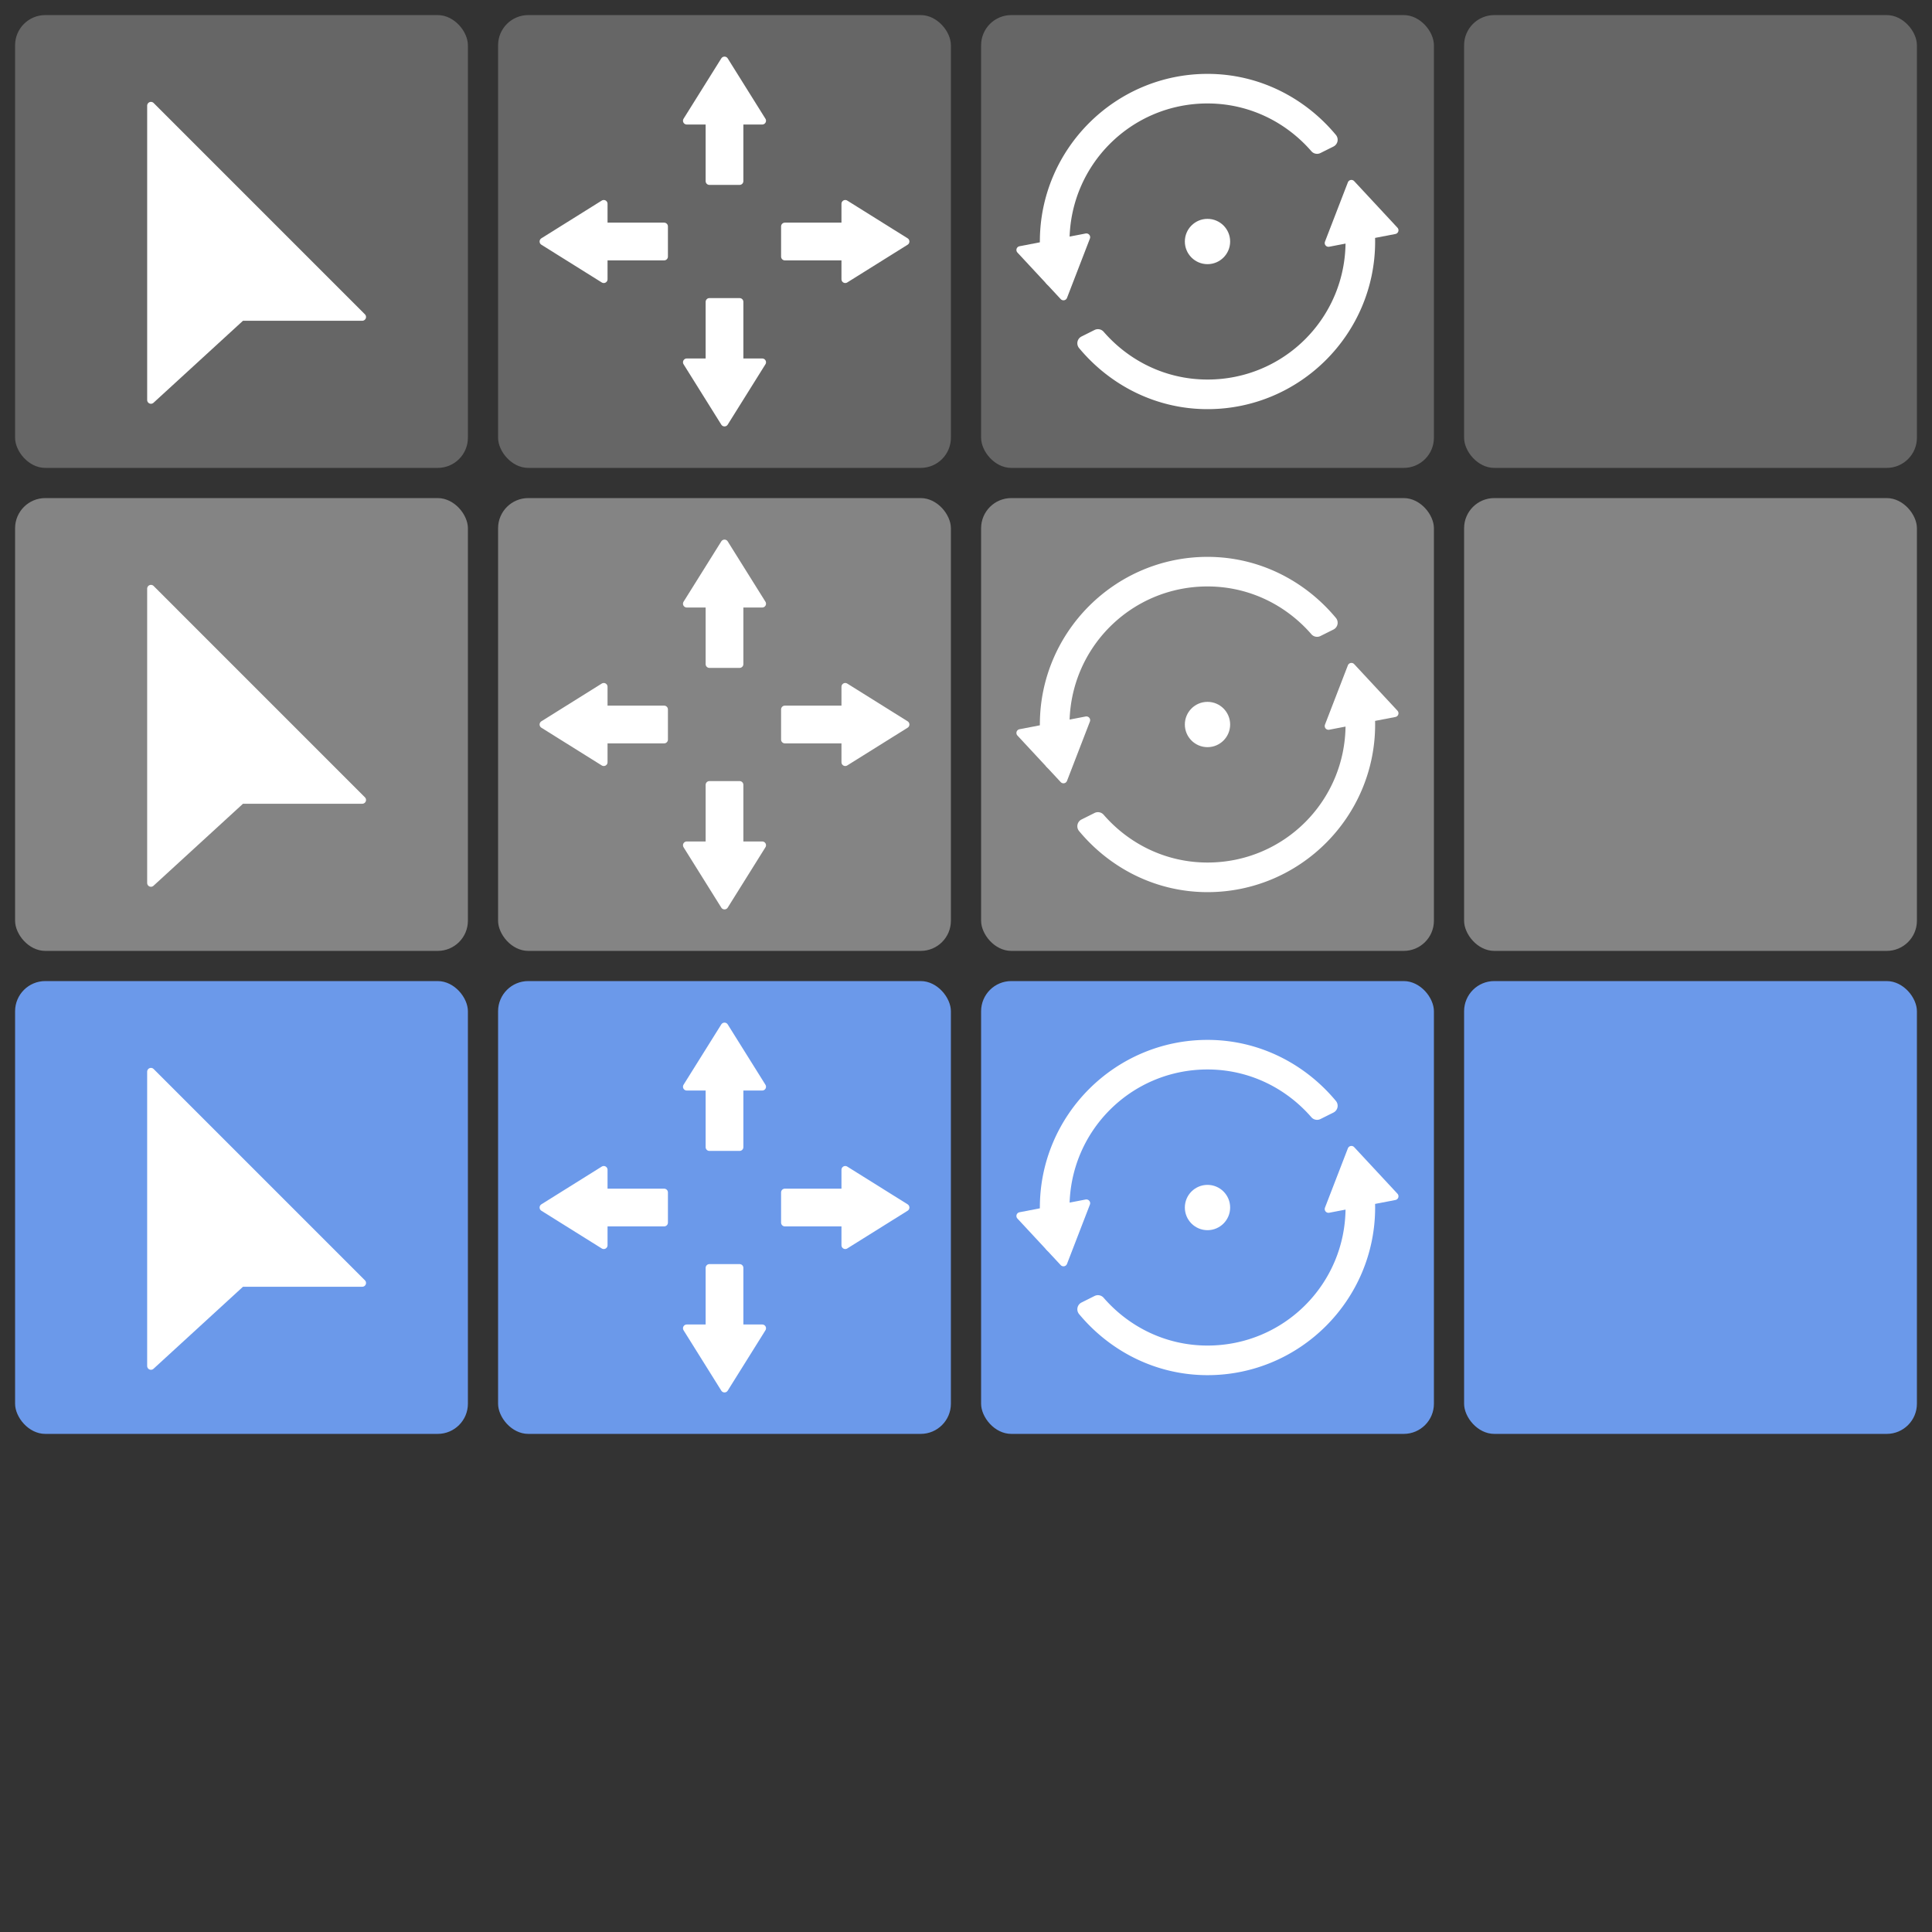 <?xml version="1.0" encoding="UTF-8" standalone="no"?>
<!-- Created with Inkscape (http://www.inkscape.org/) -->

<svg
   xmlns:dc="http://purl.org/dc/elements/1.1/"
   xmlns:cc="http://creativecommons.org/ns#"
   xmlns:rdf="http://www.w3.org/1999/02/22-rdf-syntax-ns#"
   xmlns:svg="http://www.w3.org/2000/svg"
   xmlns="http://www.w3.org/2000/svg"
   xmlns:sodipodi="http://sodipodi.sourceforge.net/DTD/sodipodi-0.dtd"
   xmlns:inkscape="http://www.inkscape.org/namespaces/inkscape"
   width="256"
   height="256"
   viewBox="0 0 67.733 67.733"
   version="1.1"
   id="svg8"
   inkscape:version="0.92.3 (2405546, 2018-03-11)"
   sodipodi:docname="selection tools.svg"
   inkscape:export-filename="C:\Users\JWTurner\Documents\Development\Test\ldd-modder\Sources\LDDModder.BrickEditor\Resources\Textures\SelectionIcons.png"
   inkscape:export-xdpi="96"
   inkscape:export-ydpi="96">
  <rect x="0" y="0" width="67.733" height="67.733" fill="#333333" stroke="none"/>
  <defs
     id="defs2" />
  <sodipodi:namedview
     id="base"
     pagecolor="#ffffff"
     bordercolor="#666666"
     borderopacity="1.0"
     inkscape:pageopacity="0.0"
     inkscape:pageshadow="2"
     inkscape:zoom="2.8284271"
     inkscape:cx="66.019633"
     inkscape:cy="142.56936"
     inkscape:document-units="mm"
     inkscape:current-layer="layer1"
     showgrid="true"
     units="px"
     showguides="false"
     inkscape:snap-to-guides="false"
     inkscape:snap-grids="true"
     inkscape:window-width="1920"
     inkscape:window-height="1017"
     inkscape:window-x="1912"
     inkscape:window-y="-8"
     inkscape:window-maximized="1">
    <inkscape:grid
       type="xygrid"
       id="grid4520"
       empspacing="8" />
  </sodipodi:namedview>
  <g
     inkscape:label="Button"
     inkscape:groupmode="layer"
     id="layer1"
     transform="translate(0,-229.267)"
     style="display:inline"
     sodipodi:insensitive="true">
    <rect
       style="opacity:1;vector-effect:none;fill:#666666;fill-opacity:1;stroke:none;stroke-width:0.265;stroke-linecap:butt;stroke-linejoin:round;stroke-miterlimit:4;stroke-dasharray:none;stroke-dashoffset:0;stroke-opacity:1"
       id="rect4522"
       width="15.875"
       height="15.875"
       x="0.529"
       y="229.796"
       ry="1.058" />
    <rect
       style="opacity:1;vector-effect:none;fill:#666666;fill-opacity:1;stroke:none;stroke-width:0.265;stroke-linecap:butt;stroke-linejoin:round;stroke-miterlimit:4;stroke-dasharray:none;stroke-dashoffset:0;stroke-opacity:1"
       id="rect4522-1"
       width="15.875"
       height="15.875"
       x="17.462"
       y="229.796"
       ry="1.058" />
    <rect
       style="opacity:1;vector-effect:none;fill:#848484;fill-opacity:1;stroke:none;stroke-width:0.265;stroke-linecap:butt;stroke-linejoin:round;stroke-miterlimit:4;stroke-dasharray:none;stroke-dashoffset:0;stroke-opacity:1"
       id="rect4522-0"
       width="15.875"
       height="15.875"
       x="0.529"
       y="246.729"
       ry="1.058" />
    <rect
       style="opacity:1;vector-effect:none;fill:#848484;fill-opacity:1;stroke:none;stroke-width:0.265;stroke-linecap:butt;stroke-linejoin:round;stroke-miterlimit:4;stroke-dasharray:none;stroke-dashoffset:0;stroke-opacity:1"
       id="rect4522-10"
       width="15.875"
       height="15.875"
       x="17.462"
       y="246.729"
       ry="1.058" />
    <rect
       style="opacity:1;vector-effect:none;fill:#666666;fill-opacity:1;stroke:none;stroke-width:0.265;stroke-linecap:butt;stroke-linejoin:round;stroke-miterlimit:4;stroke-dasharray:none;stroke-dashoffset:0;stroke-opacity:1"
       id="rect4522-1-3"
       width="15.875"
       height="15.875"
       x="51.329"
       y="229.796"
       ry="1.058" />
    <rect
       style="opacity:1;vector-effect:none;fill:#848484;fill-opacity:1;stroke:none;stroke-width:0.265;stroke-linecap:butt;stroke-linejoin:round;stroke-miterlimit:4;stroke-dasharray:none;stroke-dashoffset:0;stroke-opacity:1"
       id="rect4522-10-4"
       width="15.875"
       height="15.875"
       x="51.329"
       y="246.729"
       ry="1.058" />
    <rect
       style="opacity:1;vector-effect:none;fill:#6b99ea;fill-opacity:1;stroke:none;stroke-width:0.265;stroke-linecap:butt;stroke-linejoin:round;stroke-miterlimit:4;stroke-dasharray:none;stroke-dashoffset:0;stroke-opacity:1"
       id="rect4522-0-8"
       width="15.875"
       height="15.875"
       x="0.529"
       y="263.662"
       ry="1.058" />
    <rect
       style="opacity:1;vector-effect:none;fill:#6b99ea;fill-opacity:1;stroke:none;stroke-width:0.265;stroke-linecap:butt;stroke-linejoin:round;stroke-miterlimit:4;stroke-dasharray:none;stroke-dashoffset:0;stroke-opacity:1"
       id="rect4522-10-40"
       width="15.875"
       height="15.875"
       x="17.462"
       y="263.662"
       ry="1.058" />
    <rect
       style="opacity:1;vector-effect:none;fill:#6b99ea;fill-opacity:1;stroke:none;stroke-width:0.265;stroke-linecap:butt;stroke-linejoin:round;stroke-miterlimit:4;stroke-dasharray:none;stroke-dashoffset:0;stroke-opacity:1"
       id="rect4522-10-4-7"
       width="15.875"
       height="15.875"
       x="51.329"
       y="263.662"
       ry="1.058" />
    <rect
       style="display:inline;opacity:1;vector-effect:none;fill:#666666;fill-opacity:1;stroke:none;stroke-width:0.265;stroke-linecap:butt;stroke-linejoin:round;stroke-miterlimit:4;stroke-dasharray:none;stroke-dashoffset:0;stroke-opacity:1"
       id="rect4522-1-3-9"
       width="15.875"
       height="15.875"
       x="34.396"
       y="229.796"
       ry="1.058" />
    <rect
       style="display:inline;opacity:1;vector-effect:none;fill:#848484;fill-opacity:1;stroke:none;stroke-width:0.265;stroke-linecap:butt;stroke-linejoin:round;stroke-miterlimit:4;stroke-dasharray:none;stroke-dashoffset:0;stroke-opacity:1"
       id="rect4522-10-4-4"
       width="15.875"
       height="15.875"
       x="34.396"
       y="246.729"
       ry="1.058" />
    <rect
       style="display:inline;opacity:1;vector-effect:none;fill:#6b99ea;fill-opacity:1;stroke:none;stroke-width:0.265;stroke-linecap:butt;stroke-linejoin:round;stroke-miterlimit:4;stroke-dasharray:none;stroke-dashoffset:0;stroke-opacity:1"
       id="rect4522-10-4-7-0"
       width="15.875"
       height="15.875"
       x="34.396"
       y="263.662"
       ry="1.058" />
  </g>
  <g
     inkscape:groupmode="layer"
     id="layer3"
     inkscape:label="Move Icon"
     style="display:inline">
    <g
       id="g4719"
       transform="translate(0,-33.867)">
      <path
         sodipodi:nodetypes="cccccccc"
         inkscape:connector-curvature="0"
         id="path4669"
         d="m 24.077,55.033 h 0.794 v 2.117 h 1.058 v -2.117 h 0.794 L 25.4,52.917 Z"
         style="fill:#ffffff;stroke:#ffffff;stroke-width:0.265;stroke-linecap:butt;stroke-linejoin:round;stroke-miterlimit:4;stroke-dasharray:none;stroke-opacity:1" />
      <path
         sodipodi:nodetypes="cccccccc"
         inkscape:connector-curvature="0"
         id="path4669-8"
         d="m 29.633,57.944 v 0.794 h -2.117 v 1.058 h 2.117 v 0.794 L 31.75,59.267 Z"
         style="fill:#ffffff;stroke:#ffffff;stroke-width:0.265;stroke-linecap:butt;stroke-linejoin:round;stroke-miterlimit:4;stroke-dasharray:none;stroke-opacity:1" />
      <path
         inkscape:transform-center-y="4.2330533"
         inkscape:transform-center-x="5.8195358e-005"
         sodipodi:nodetypes="cccccccc"
         inkscape:connector-curvature="0"
         id="path4669-88"
         d="m 26.723,63.5 h -0.794 V 61.383 H 24.871 V 63.5 H 24.077 L 25.4,65.617 Z"
         style="fill:#ffffff;stroke:#ffffff;stroke-width:0.265;stroke-linecap:butt;stroke-linejoin:round;stroke-miterlimit:4;stroke-dasharray:none;stroke-opacity:1" />
      <path
         inkscape:transform-center-y="-0.00028136715"
         inkscape:transform-center-x="4.2333918"
         sodipodi:nodetypes="cccccccc"
         inkscape:connector-curvature="0"
         id="path4669-8-2"
         d="m 21.167,60.59 v -0.794 h 2.117 V 58.738 H 21.167 V 57.944 L 19.05,59.267 Z"
         style="fill:#ffffff;stroke:#ffffff;stroke-width:0.265;stroke-linecap:butt;stroke-linejoin:round;stroke-miterlimit:4;stroke-dasharray:none;stroke-opacity:1" />
    </g>
    <g
       id="g4719-4"
       transform="translate(0,-16.933)">
      <path
         sodipodi:nodetypes="cccccccc"
         inkscape:connector-curvature="0"
         id="path4669-6"
         d="m 24.077,55.033 h 0.794 v 2.117 h 1.058 v -2.117 h 0.794 L 25.4,52.917 Z"
         style="fill:#ffffff;stroke:#ffffff;stroke-width:0.265;stroke-linecap:butt;stroke-linejoin:round;stroke-miterlimit:4;stroke-dasharray:none;stroke-opacity:1" />
      <path
         sodipodi:nodetypes="cccccccc"
         inkscape:connector-curvature="0"
         id="path4669-8-1"
         d="m 29.633,57.944 v 0.794 h -2.117 v 1.058 h 2.117 v 0.794 L 31.75,59.267 Z"
         style="fill:#ffffff;stroke:#ffffff;stroke-width:0.265;stroke-linecap:butt;stroke-linejoin:round;stroke-miterlimit:4;stroke-dasharray:none;stroke-opacity:1" />
      <path
         inkscape:transform-center-y="4.2330533"
         inkscape:transform-center-x="5.8195358e-005"
         sodipodi:nodetypes="cccccccc"
         inkscape:connector-curvature="0"
         id="path4669-88-6"
         d="m 26.723,63.5 h -0.794 V 61.383 H 24.871 V 63.5 H 24.077 L 25.4,65.617 Z"
         style="fill:#ffffff;stroke:#ffffff;stroke-width:0.265;stroke-linecap:butt;stroke-linejoin:round;stroke-miterlimit:4;stroke-dasharray:none;stroke-opacity:1" />
      <path
         inkscape:transform-center-y="-0.00028136715"
         inkscape:transform-center-x="4.2333918"
         sodipodi:nodetypes="cccccccc"
         inkscape:connector-curvature="0"
         id="path4669-8-2-4"
         d="m 21.167,60.59 v -0.794 h 2.117 V 58.738 H 21.167 V 57.944 L 19.05,59.267 Z"
         style="fill:#ffffff;stroke:#ffffff;stroke-width:0.265;stroke-linecap:butt;stroke-linejoin:round;stroke-miterlimit:4;stroke-dasharray:none;stroke-opacity:1" />
    </g>
    <g
       id="g4719-7"
       transform="translate(0,-50.8)">
      <path
         sodipodi:nodetypes="cccccccc"
         inkscape:connector-curvature="0"
         id="path4669-4"
         d="m 24.077,55.033 h 0.794 v 2.117 h 1.058 v -2.117 h 0.794 L 25.4,52.917 Z"
         style="fill:#ffffff;stroke:#ffffff;stroke-width:0.265;stroke-linecap:butt;stroke-linejoin:round;stroke-miterlimit:4;stroke-dasharray:none;stroke-opacity:1" />
      <path
         sodipodi:nodetypes="cccccccc"
         inkscape:connector-curvature="0"
         id="path4669-8-8"
         d="m 29.633,57.944 v 0.794 h -2.117 v 1.058 h 2.117 v 0.794 L 31.75,59.267 Z"
         style="fill:#ffffff;stroke:#ffffff;stroke-width:0.265;stroke-linecap:butt;stroke-linejoin:round;stroke-miterlimit:4;stroke-dasharray:none;stroke-opacity:1" />
      <path
         inkscape:transform-center-y="4.2330533"
         inkscape:transform-center-x="5.8195358e-005"
         sodipodi:nodetypes="cccccccc"
         inkscape:connector-curvature="0"
         id="path4669-88-9"
         d="m 26.723,63.5 h -0.794 V 61.383 H 24.871 V 63.5 H 24.077 L 25.4,65.617 Z"
         style="fill:#ffffff;stroke:#ffffff;stroke-width:0.265;stroke-linecap:butt;stroke-linejoin:round;stroke-miterlimit:4;stroke-dasharray:none;stroke-opacity:1" />
      <path
         inkscape:transform-center-y="-0.00028136715"
         inkscape:transform-center-x="4.2333918"
         sodipodi:nodetypes="cccccccc"
         inkscape:connector-curvature="0"
         id="path4669-8-2-9"
         d="m 21.167,60.59 v -0.794 h 2.117 V 58.738 H 21.167 V 57.944 L 19.05,59.267 Z"
         style="fill:#ffffff;stroke:#ffffff;stroke-width:0.265;stroke-linecap:butt;stroke-linejoin:round;stroke-miterlimit:4;stroke-dasharray:none;stroke-opacity:1" />
    </g>
  </g>
  <g
     inkscape:groupmode="layer"
     id="layer4"
     inkscape:label="Rotate Icon">
    <g
       id="g4834"
       transform="translate(0,-16.933)">
      <g
         id="g4825">
        <path
           style="color:#000000;font-style:normal;font-variant:normal;font-weight:normal;font-stretch:normal;font-size:medium;line-height:normal;font-family:sans-serif;font-variant-ligatures:normal;font-variant-position:normal;font-variant-caps:normal;font-variant-numeric:normal;font-variant-alternates:normal;font-feature-settings:normal;text-indent:0;text-align:start;text-decoration:none;text-decoration-line:none;text-decoration-style:solid;text-decoration-color:#000000;letter-spacing:normal;word-spacing:normal;text-transform:none;writing-mode:lr-tb;direction:ltr;text-orientation:mixed;dominant-baseline:auto;baseline-shift:baseline;text-anchor:start;white-space:normal;shape-padding:0;clip-rule:nonzero;display:inline;overflow:visible;visibility:visible;opacity:1;isolation:auto;mix-blend-mode:normal;color-interpolation:sRGB;color-interpolation-filters:linearRGB;solid-color:#000000;solid-opacity:1;vector-effect:none;fill:#ffffff;fill-opacity:1;fill-rule:nonzero;stroke:none;stroke-width:0.529;stroke-linecap:round;stroke-linejoin:round;stroke-miterlimit:4;stroke-dasharray:none;stroke-dashoffset:0;stroke-opacity:1;color-rendering:auto;image-rendering:auto;shape-rendering:auto;text-rendering:auto;enable-background:accumulate"
           d="m 42.334,53.39 c -3.239,0 -5.878,2.639 -5.878,5.878 0,0.476 0.07,0.931 0.175,1.366 a 0.265,0.265 0 0 0 0.376,0.175 l 0.478,-0.239 a 0.265,0.265 0 0 0 0.14,-0.293 c -0.073,-0.337 -0.129,-0.668 -0.129,-1.009 0,-2.679 2.16,-4.841 4.838,-4.841 1.46,0 2.754,0.654 3.641,1.675 a 0.265,0.265 0 0 0 0.318,0.063 l 0.457,-0.228 a 0.265,0.265 0 0 0 0.085,-0.406 C 45.759,54.236 44.15,53.39 42.334,53.39 Z m 5.453,4.308 a 0.265,0.265 0 0 0 -0.127,0.028 l -0.476,0.238 a 0.265,0.265 0 0 0 -0.14,0.293 c 0.073,0.337 0.129,0.67 0.129,1.011 0,2.679 -2.16,4.838 -4.839,4.838 -1.46,0 -2.755,-0.654 -3.642,-1.675 a 0.265,0.265 0 0 0 -0.318,-0.063 l -0.458,0.229 a 0.265,0.265 0 0 0 -0.085,0.406 c 1.077,1.295 2.687,2.141 4.503,2.141 3.239,0 5.876,-2.637 5.876,-5.876 0,-0.477 -0.07,-0.932 -0.175,-1.367 a 0.265,0.265 0 0 0 -0.249,-0.203 z"
           id="path4763"
           inkscape:connector-curvature="0" />
        <path
           style="fill:#ffffff;stroke:#ffffff;stroke-width:0.265;stroke-linecap:butt;stroke-linejoin:round;stroke-miterlimit:4;stroke-dasharray:none;stroke-opacity:1"
           d="m 46.575,59.32 2.321,-0.447 -1.518,-1.633 z"
           id="path4669-8-2-9-0"
           inkscape:connector-curvature="0"
           sodipodi:nodetypes="cccc" />
        <path
           style="fill:#ffffff;stroke:#ffffff;stroke-width:0.265;stroke-linecap:butt;stroke-linejoin:round;stroke-miterlimit:4;stroke-dasharray:none;stroke-opacity:1"
           d="m 38.087,59.116 -2.321,0.447 1.518,1.633 z"
           id="path4669-8-2-9-0-9"
           inkscape:connector-curvature="0"
           sodipodi:nodetypes="cccc" />
      </g>
      <circle
         r="0.794"
         cy="59.267"
         cx="42.333"
         id="path4827"
         style="opacity:1;vector-effect:none;fill:#ffffff;fill-opacity:1;stroke:none;stroke-width:0.529;stroke-linecap:round;stroke-linejoin:round;stroke-miterlimit:4;stroke-dasharray:none;stroke-dashoffset:0;stroke-opacity:1" />
    </g>
    <g
       transform="translate(1.184186e-6,-33.867)"
       id="g4834-8">
      <g
         id="g4825-7">
        <path
           style="color:#000000;font-style:normal;font-variant:normal;font-weight:normal;font-stretch:normal;font-size:medium;line-height:normal;font-family:sans-serif;font-variant-ligatures:normal;font-variant-position:normal;font-variant-caps:normal;font-variant-numeric:normal;font-variant-alternates:normal;font-feature-settings:normal;text-indent:0;text-align:start;text-decoration:none;text-decoration-line:none;text-decoration-style:solid;text-decoration-color:#000000;letter-spacing:normal;word-spacing:normal;text-transform:none;writing-mode:lr-tb;direction:ltr;text-orientation:mixed;dominant-baseline:auto;baseline-shift:baseline;text-anchor:start;white-space:normal;shape-padding:0;clip-rule:nonzero;display:inline;overflow:visible;visibility:visible;opacity:1;isolation:auto;mix-blend-mode:normal;color-interpolation:sRGB;color-interpolation-filters:linearRGB;solid-color:#000000;solid-opacity:1;vector-effect:none;fill:#ffffff;fill-opacity:1;fill-rule:nonzero;stroke:none;stroke-width:0.529;stroke-linecap:round;stroke-linejoin:round;stroke-miterlimit:4;stroke-dasharray:none;stroke-dashoffset:0;stroke-opacity:1;color-rendering:auto;image-rendering:auto;shape-rendering:auto;text-rendering:auto;enable-background:accumulate"
           d="m 42.334,53.39 c -3.239,0 -5.878,2.639 -5.878,5.878 0,0.476 0.07,0.931 0.175,1.366 a 0.265,0.265 0 0 0 0.376,0.175 l 0.478,-0.239 a 0.265,0.265 0 0 0 0.14,-0.293 c -0.073,-0.337 -0.129,-0.668 -0.129,-1.009 0,-2.679 2.16,-4.841 4.838,-4.841 1.46,0 2.754,0.654 3.641,1.675 a 0.265,0.265 0 0 0 0.318,0.063 l 0.457,-0.228 a 0.265,0.265 0 0 0 0.085,-0.406 C 45.759,54.236 44.15,53.39 42.334,53.39 Z m 5.453,4.308 a 0.265,0.265 0 0 0 -0.127,0.028 l -0.476,0.238 a 0.265,0.265 0 0 0 -0.14,0.293 c 0.073,0.337 0.129,0.67 0.129,1.011 0,2.679 -2.16,4.838 -4.839,4.838 -1.46,0 -2.755,-0.654 -3.642,-1.675 a 0.265,0.265 0 0 0 -0.318,-0.063 l -0.458,0.229 a 0.265,0.265 0 0 0 -0.085,0.406 c 1.077,1.295 2.687,2.141 4.503,2.141 3.239,0 5.876,-2.637 5.876,-5.876 0,-0.477 -0.07,-0.932 -0.175,-1.367 a 0.265,0.265 0 0 0 -0.249,-0.203 z"
           id="path4763-1"
           inkscape:connector-curvature="0" />
        <path
           style="fill:#ffffff;stroke:#ffffff;stroke-width:0.265;stroke-linecap:butt;stroke-linejoin:round;stroke-miterlimit:4;stroke-dasharray:none;stroke-opacity:1"
           d="m 46.575,59.32 2.321,-0.447 -1.518,-1.633 z"
           id="path4669-8-2-9-0-4"
           inkscape:connector-curvature="0"
           sodipodi:nodetypes="cccc" />
        <path
           style="fill:#ffffff;stroke:#ffffff;stroke-width:0.265;stroke-linecap:butt;stroke-linejoin:round;stroke-miterlimit:4;stroke-dasharray:none;stroke-opacity:1"
           d="m 38.087,59.116 -2.321,0.447 1.518,1.633 z"
           id="path4669-8-2-9-0-9-5"
           inkscape:connector-curvature="0"
           sodipodi:nodetypes="cccc" />
      </g>
      <circle
         r="0.794"
         cy="59.267"
         cx="42.333"
         id="path4827-1"
         style="opacity:1;vector-effect:none;fill:#ffffff;fill-opacity:1;stroke:none;stroke-width:0.529;stroke-linecap:round;stroke-linejoin:round;stroke-miterlimit:4;stroke-dasharray:none;stroke-dashoffset:0;stroke-opacity:1" />
    </g>
    <g
       transform="translate(1.184186e-6,-50.8)"
       id="g4834-5">
      <g
         id="g4825-2">
        <path
           style="color:#000000;font-style:normal;font-variant:normal;font-weight:normal;font-stretch:normal;font-size:medium;line-height:normal;font-family:sans-serif;font-variant-ligatures:normal;font-variant-position:normal;font-variant-caps:normal;font-variant-numeric:normal;font-variant-alternates:normal;font-feature-settings:normal;text-indent:0;text-align:start;text-decoration:none;text-decoration-line:none;text-decoration-style:solid;text-decoration-color:#000000;letter-spacing:normal;word-spacing:normal;text-transform:none;writing-mode:lr-tb;direction:ltr;text-orientation:mixed;dominant-baseline:auto;baseline-shift:baseline;text-anchor:start;white-space:normal;shape-padding:0;clip-rule:nonzero;display:inline;overflow:visible;visibility:visible;opacity:1;isolation:auto;mix-blend-mode:normal;color-interpolation:sRGB;color-interpolation-filters:linearRGB;solid-color:#000000;solid-opacity:1;vector-effect:none;fill:#ffffff;fill-opacity:1;fill-rule:nonzero;stroke:none;stroke-width:0.529;stroke-linecap:round;stroke-linejoin:round;stroke-miterlimit:4;stroke-dasharray:none;stroke-dashoffset:0;stroke-opacity:1;color-rendering:auto;image-rendering:auto;shape-rendering:auto;text-rendering:auto;enable-background:accumulate"
           d="m 42.334,53.39 c -3.239,0 -5.878,2.639 -5.878,5.878 0,0.476 0.07,0.931 0.175,1.366 a 0.265,0.265 0 0 0 0.376,0.175 l 0.478,-0.239 a 0.265,0.265 0 0 0 0.14,-0.293 c -0.073,-0.337 -0.129,-0.668 -0.129,-1.009 0,-2.679 2.16,-4.841 4.838,-4.841 1.46,0 2.754,0.654 3.641,1.675 a 0.265,0.265 0 0 0 0.318,0.063 l 0.457,-0.228 a 0.265,0.265 0 0 0 0.085,-0.406 C 45.759,54.236 44.15,53.39 42.334,53.39 Z m 5.453,4.308 a 0.265,0.265 0 0 0 -0.127,0.028 l -0.476,0.238 a 0.265,0.265 0 0 0 -0.14,0.293 c 0.073,0.337 0.129,0.67 0.129,1.011 0,2.679 -2.16,4.838 -4.839,4.838 -1.46,0 -2.755,-0.654 -3.642,-1.675 a 0.265,0.265 0 0 0 -0.318,-0.063 l -0.458,0.229 a 0.265,0.265 0 0 0 -0.085,0.406 c 1.077,1.295 2.687,2.141 4.503,2.141 3.239,0 5.876,-2.637 5.876,-5.876 0,-0.477 -0.07,-0.932 -0.175,-1.367 a 0.265,0.265 0 0 0 -0.249,-0.203 z"
           id="path4763-4"
           inkscape:connector-curvature="0" />
        <path
           style="fill:#ffffff;stroke:#ffffff;stroke-width:0.265;stroke-linecap:butt;stroke-linejoin:round;stroke-miterlimit:4;stroke-dasharray:none;stroke-opacity:1"
           d="m 46.575,59.32 2.321,-0.447 -1.518,-1.633 z"
           id="path4669-8-2-9-0-7"
           inkscape:connector-curvature="0"
           sodipodi:nodetypes="cccc" />
        <path
           style="fill:#ffffff;stroke:#ffffff;stroke-width:0.265;stroke-linecap:butt;stroke-linejoin:round;stroke-miterlimit:4;stroke-dasharray:none;stroke-opacity:1"
           d="m 38.087,59.116 -2.321,0.447 1.518,1.633 z"
           id="path4669-8-2-9-0-9-3"
           inkscape:connector-curvature="0"
           sodipodi:nodetypes="cccc" />
      </g>
      <circle
         r="0.794"
         cy="59.267"
         cx="42.333"
         id="path4827-8"
         style="opacity:1;vector-effect:none;fill:#ffffff;fill-opacity:1;stroke:none;stroke-width:0.529;stroke-linecap:round;stroke-linejoin:round;stroke-miterlimit:4;stroke-dasharray:none;stroke-dashoffset:0;stroke-opacity:1" />
    </g>
  </g>
  <g
     inkscape:groupmode="layer"
     id="layer2"
     inkscape:label="Cursor Icon"
     transform="translate(0,50.8)">
    <path
       style="fill:#ffffff;stroke:#ffffff;stroke-width:0.265;stroke-linecap:round;stroke-linejoin:round;stroke-miterlimit:4;stroke-dasharray:none;stroke-opacity:1"
       d="M 5.292,-19.844 V -30.163 L 12.7,-22.754 H 8.467 Z"
       id="path4525"
       inkscape:connector-curvature="0"
       sodipodi:nodetypes="ccccc" />
    <path
       style="fill:#ffffff;stroke:#ffffff;stroke-width:0.265;stroke-linecap:round;stroke-linejoin:round;stroke-miterlimit:4;stroke-dasharray:none;stroke-opacity:1"
       d="M 5.292,-2.91 V -13.229 L 12.7,-5.821 H 8.467 Z"
       id="path4525-7"
       inkscape:connector-curvature="0"
       sodipodi:nodetypes="ccccc" />
    <path
       style="fill:#ffffff;stroke:#ffffff;stroke-width:0.265;stroke-linecap:round;stroke-linejoin:round;stroke-miterlimit:4;stroke-dasharray:none;stroke-opacity:1"
       d="M 5.292,-36.777 V -47.096 L 12.7,-39.687 H 8.467 Z"
       id="path4525-2"
       inkscape:connector-curvature="0"
       sodipodi:nodetypes="ccccc" />
  </g>
</svg>
